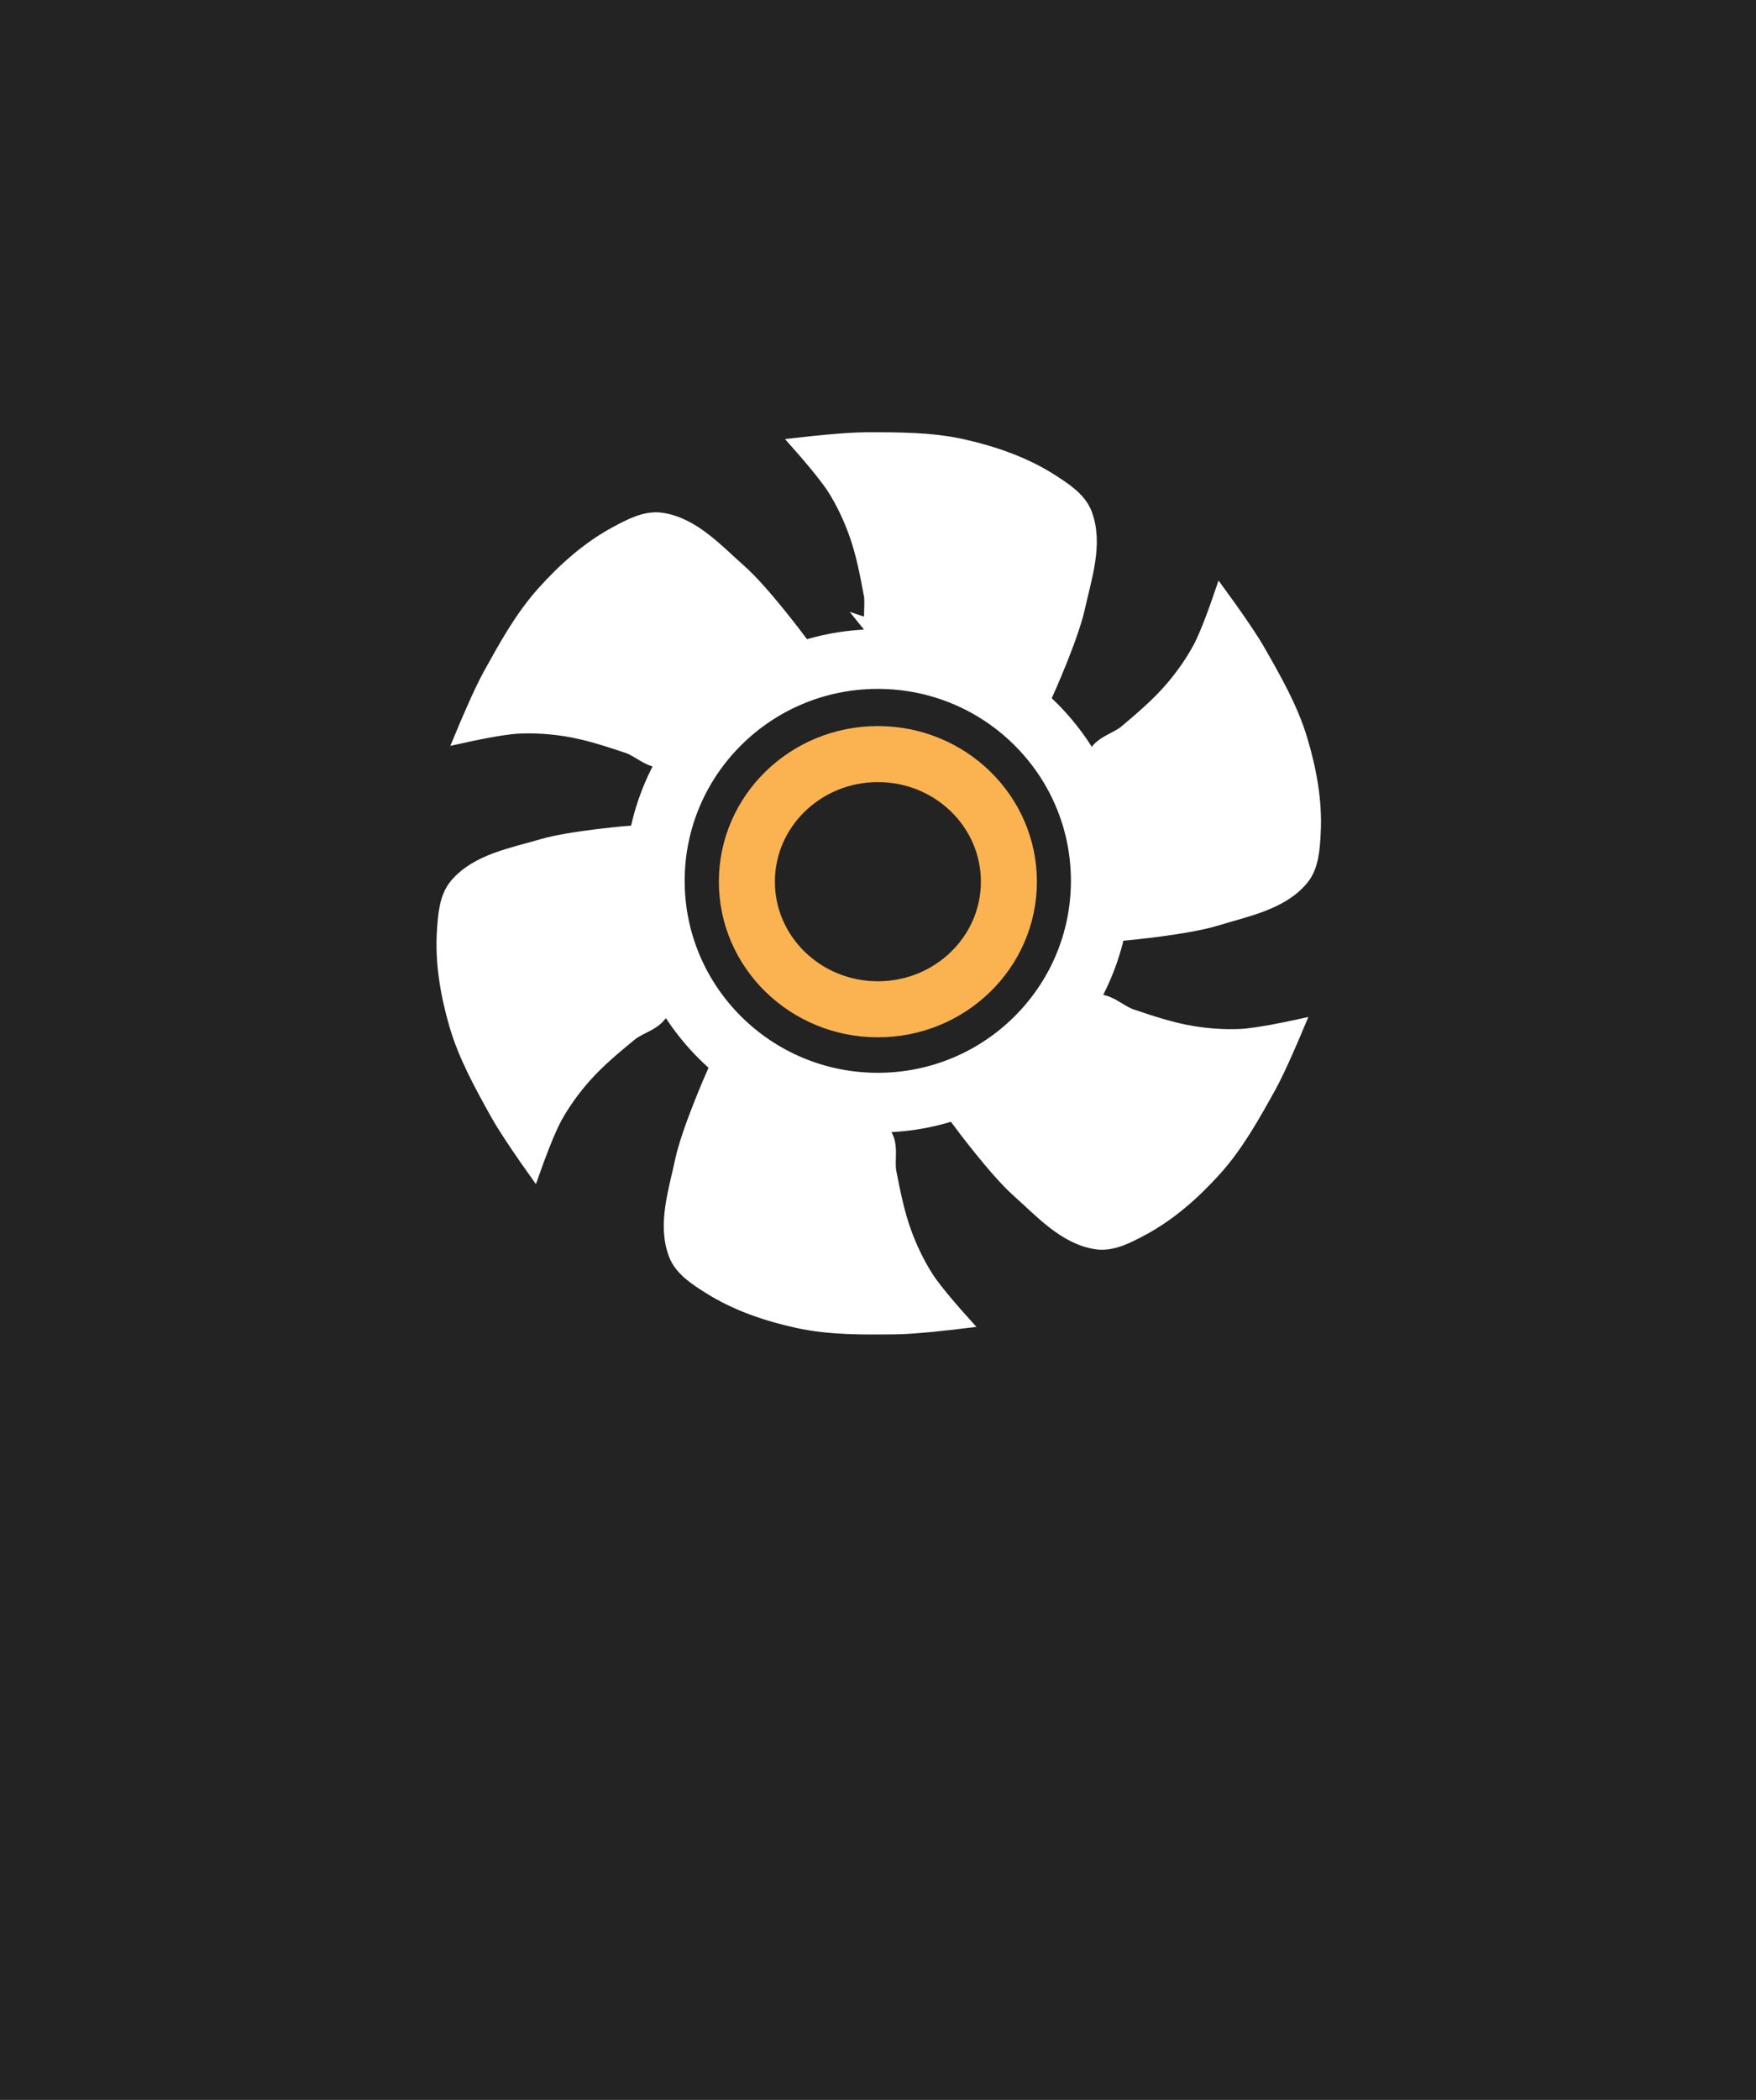 <?xml version="1.0" encoding="UTF-8" standalone="no"?>
<!-- Created with Inkscape (http://www.inkscape.org/) -->

<svg
   xmlns:dc="http://purl.org/dc/elements/1.1/"
   xmlns:cc="http://creativecommons.org/ns#"
   xmlns:rdf="http://www.w3.org/1999/02/22-rdf-syntax-ns#"
   xmlns:svg="http://www.w3.org/2000/svg"
   xmlns="http://www.w3.org/2000/svg"
   xmlns:sodipodi="http://sodipodi.sourceforge.net/DTD/sodipodi-0.dtd"
   xmlns:inkscape="http://www.inkscape.org/namespaces/inkscape"
   width="94.157"
   height="112.571"
   viewBox="0 0 88.273 105.535"
   id="svg4160"
   version="1.1"
   inkscape:version="0.92.3 (2405546, 2018-03-11)"
   sodipodi:docname="bmp_speed0.svg">
  <defs
     id="defs4162" />
  <sodipodi:namedview
     id="base"
     pagecolor="#ffffff"
     bordercolor="#666666"
     borderopacity="1.0"
     inkscape:pageopacity="0.0"
     inkscape:pageshadow="2"
     inkscape:zoom="10.819876"
     inkscape:cx="47.078677"
     inkscape:cy="56.285303"
     inkscape:document-units="px"
     inkscape:current-layer="layer3"
     showgrid="true"
     units="px"
     showguides="false"
     inkscape:window-width="2560"
     inkscape:window-height="1411"
     inkscape:window-x="2391"
     inkscape:window-y="-9"
     inkscape:window-maximized="1">
    <inkscape:grid
       type="xygrid"
       id="grid4712"
       originx="4.894"
       originy="0.773"
       spacingx="1"
       spacingy="1" />
  </sodipodi:namedview>
  <g
     inkscape:groupmode="layer"
     id="layer4"
     inkscape:label="Fondo"
     style="display:inline"
     transform="translate(4.894,0.762)">
    <path
       style="fill:#232323;fill-opacity:1;fill-rule:evenodd;stroke:none;stroke-width:2.107;stroke-linecap:butt;stroke-linejoin:miter;stroke-miterlimit:4;stroke-dasharray:none;stroke-opacity:1"
       d="M -4.894,-0.762 H 83.379 V 104.773 H -4.894 Z"
       id="path4808"
       inkscape:connector-curvature="0" />
  </g>
  <g
     inkscape:groupmode="layer"
     id="layer3"
     inkscape:label="Simbolo"
     style="display:inline;opacity:1"
     transform="translate(4.894,0.762)">
    <g
       id="g835"
       transform="translate(-0.585)">
      <path
         sodipodi:nodetypes="aaaacaaaaaca"
         inkscape:connector-curvature="0"
         id="path4929-5"
         d="m 39.858,30.998 c -0.403,-0.501 -0.132,-1.281 -0.25,-1.914 -0.194,-1.041 -0.394,-2.089 -0.75,-3.086 -0.282,-0.789 -0.643,-1.557 -1.086,-2.268 -0.458,-0.734 -1.609,-2.037 -1.609,-2.037 0,0 2.015,-0.228 3.027,-0.23 1.642,-0.004 3.312,-0.012 4.912,0.352 1.525,0.347 3.05,0.876 4.365,1.723 0.637,0.411 1.367,0.873 1.635,1.582 0.548,1.449 -0.033,3.121 -0.366,4.634 -0.325,1.473 -1.573,4.244 -1.573,4.244 0,0 -6.461,-0.706 -8.305,-3 z"
         style="display:inline;opacity:1;fill:#ffffff;fill-opacity:1;fill-rule:evenodd;stroke:#ffffff;stroke-width:1px;stroke-linecap:butt;stroke-linejoin:miter;stroke-opacity:1" />
      <path
         sodipodi:nodetypes="aaaacaaaaaca"
         inkscape:connector-curvature="0"
         id="path4929-7-5-8"
         d="m 50.843,37.295 c 0.237,-0.598 1.049,-0.748 1.54,-1.163 0.809,-0.683 1.621,-1.375 2.313,-2.177 0.547,-0.635 1.036,-1.328 1.435,-2.065 0.412,-0.761 0.976,-2.405 0.976,-2.405 0,0 1.193,1.639 1.695,2.518 0.814,1.425 1.647,2.873 2.121,4.445 0.452,1.498 0.746,3.085 0.659,4.646 -0.042,0.757 -0.083,1.619 -0.567,2.203 -0.989,1.193 -2.729,1.514 -4.21,1.971 -1.441,0.446 -4.467,0.729 -4.467,0.729 0,0 -2.579,-5.966 -1.495,-8.703 z"
         style="display:inline;opacity:1;fill:#ffffff;fill-opacity:1;fill-rule:evenodd;stroke:#ffffff;stroke-width:1px;stroke-linecap:butt;stroke-linejoin:miter;stroke-opacity:1" />
      <path
         sodipodi:nodetypes="aaaacaaaaaca"
         inkscape:connector-curvature="0"
         id="path4929-4-7"
         d="m 50.705,49.717 c 0.634,-0.107 1.182,0.511 1.792,0.717 1.003,0.339 2.015,0.677 3.059,0.854 0.826,0.14 1.672,0.2 2.509,0.161 0.864,-0.041 2.563,-0.408 2.563,-0.408 0,0 -0.786,1.869 -1.279,2.753 -0.799,1.434 -1.607,2.895 -2.707,4.114 -1.048,1.161 -2.255,2.233 -3.637,2.966 -0.67,0.355 -1.429,0.766 -2.179,0.653 -1.532,-0.23 -2.707,-1.554 -3.864,-2.584 -1.127,-1.003 -2.934,-3.446 -2.934,-3.446 0,0 3.773,-5.292 6.676,-5.78 z"
         style="display:inline;opacity:1;fill:#ffffff;fill-opacity:1;fill-rule:evenodd;stroke:#ffffff;stroke-width:1px;stroke-linecap:butt;stroke-linejoin:miter;stroke-opacity:1" />
      <path
         sodipodi:nodetypes="aaaacaaaaaca"
         inkscape:connector-curvature="0"
         id="path4929-2-8"
         d="m 39.991,56.267 c 0.407,0.498 0.143,1.28 0.266,1.912 0.202,1.039 0.412,2.086 0.775,3.08 0.288,0.787 0.656,1.551 1.105,2.259 0.464,0.73 1.625,2.024 1.625,2.024 0,0 -2.013,0.244 -3.025,0.255 -1.642,0.017 -3.311,0.04 -4.915,-0.311 -1.528,-0.335 -3.057,-0.851 -4.379,-1.687 -0.641,-0.406 -1.374,-0.861 -1.648,-1.568 -0.56,-1.445 0.007,-3.121 0.328,-4.637 0.313,-1.476 1.538,-4.257 1.538,-4.257 0,0 6.467,0.653 8.329,2.932 z"
         style="display:inline;opacity:1;fill:#ffffff;fill-opacity:1;fill-rule:evenodd;stroke:#ffffff;stroke-width:1px;stroke-linecap:butt;stroke-linejoin:miter;stroke-opacity:1" />
      <path
         sodipodi:nodetypes="aaaacaaaaaca"
         inkscape:connector-curvature="0"
         id="path4929-33-8"
         d="m 28.846,49.946 c -0.244,0.595 -1.058,0.735 -1.555,1.143 -0.818,0.672 -1.639,1.354 -2.34,2.147 -0.555,0.628 -1.053,1.315 -1.461,2.046 -0.422,0.755 -1.007,2.393 -1.007,2.393 0,0 -1.172,-1.654 -1.663,-2.539 -0.796,-1.436 -1.61,-2.894 -2.064,-4.471 -0.433,-1.503 -0.706,-3.094 -0.599,-4.654 0.052,-0.757 0.104,-1.618 0.596,-2.196 1.004,-1.18 2.748,-1.479 4.235,-1.918 1.447,-0.427 4.476,-0.672 4.476,-0.672 0,0 2.502,5.998 1.384,8.721 z"
         style="display:inline;opacity:1;fill:#ffffff;fill-opacity:1;fill-rule:evenodd;stroke:#ffffff;stroke-width:1px;stroke-linecap:butt;stroke-linejoin:miter;stroke-opacity:1" />
      <path
         sodipodi:nodetypes="aaaacaaaaaca"
         inkscape:connector-curvature="0"
         id="path4929-8-3"
         d="m 29.09,37.312 c -0.634,0.109 -1.184,-0.506 -1.795,-0.71 -1.004,-0.336 -2.018,-0.669 -3.063,-0.842 -0.827,-0.137 -1.673,-0.193 -2.51,-0.151 -0.864,0.044 -2.562,0.418 -2.562,0.418 0,0 0.779,-1.872 1.268,-2.758 0.794,-1.437 1.596,-2.902 2.691,-4.124 1.044,-1.165 2.246,-2.242 3.625,-2.981 0.668,-0.358 1.426,-0.772 2.176,-0.662 1.533,0.224 2.713,1.543 3.874,2.569 1.131,0.999 2.948,3.435 2.948,3.435 0,0 -3.752,5.307 -6.653,5.806 z"
         style="display:inline;opacity:1;fill:#ffffff;fill-opacity:1;fill-rule:evenodd;stroke:#ffffff;stroke-width:1px;stroke-linecap:butt;stroke-linejoin:miter;stroke-opacity:1" />
      <ellipse
         ry="11.147"
         rx="11.208"
         cy="43.506"
         cx="39.817"
         id="path5019-5"
         style="display:inline;opacity:1;fill:none;fill-opacity:1;stroke:#ffffff;stroke-width:3;stroke-linecap:round;stroke-linejoin:round;stroke-miterlimit:4;stroke-dasharray:none;stroke-opacity:1" />
      <ellipse
         ry="6.413"
         rx="6.586"
         cy="43.548"
         cx="39.822"
         id="path5114"
         style="fill:none;fill-opacity:1;stroke:#fbb351;stroke-width:2.816;stroke-linecap:round;stroke-linejoin:round;stroke-miterlimit:4;stroke-dasharray:none;stroke-opacity:1" />
    </g>
  </g>
</svg>
